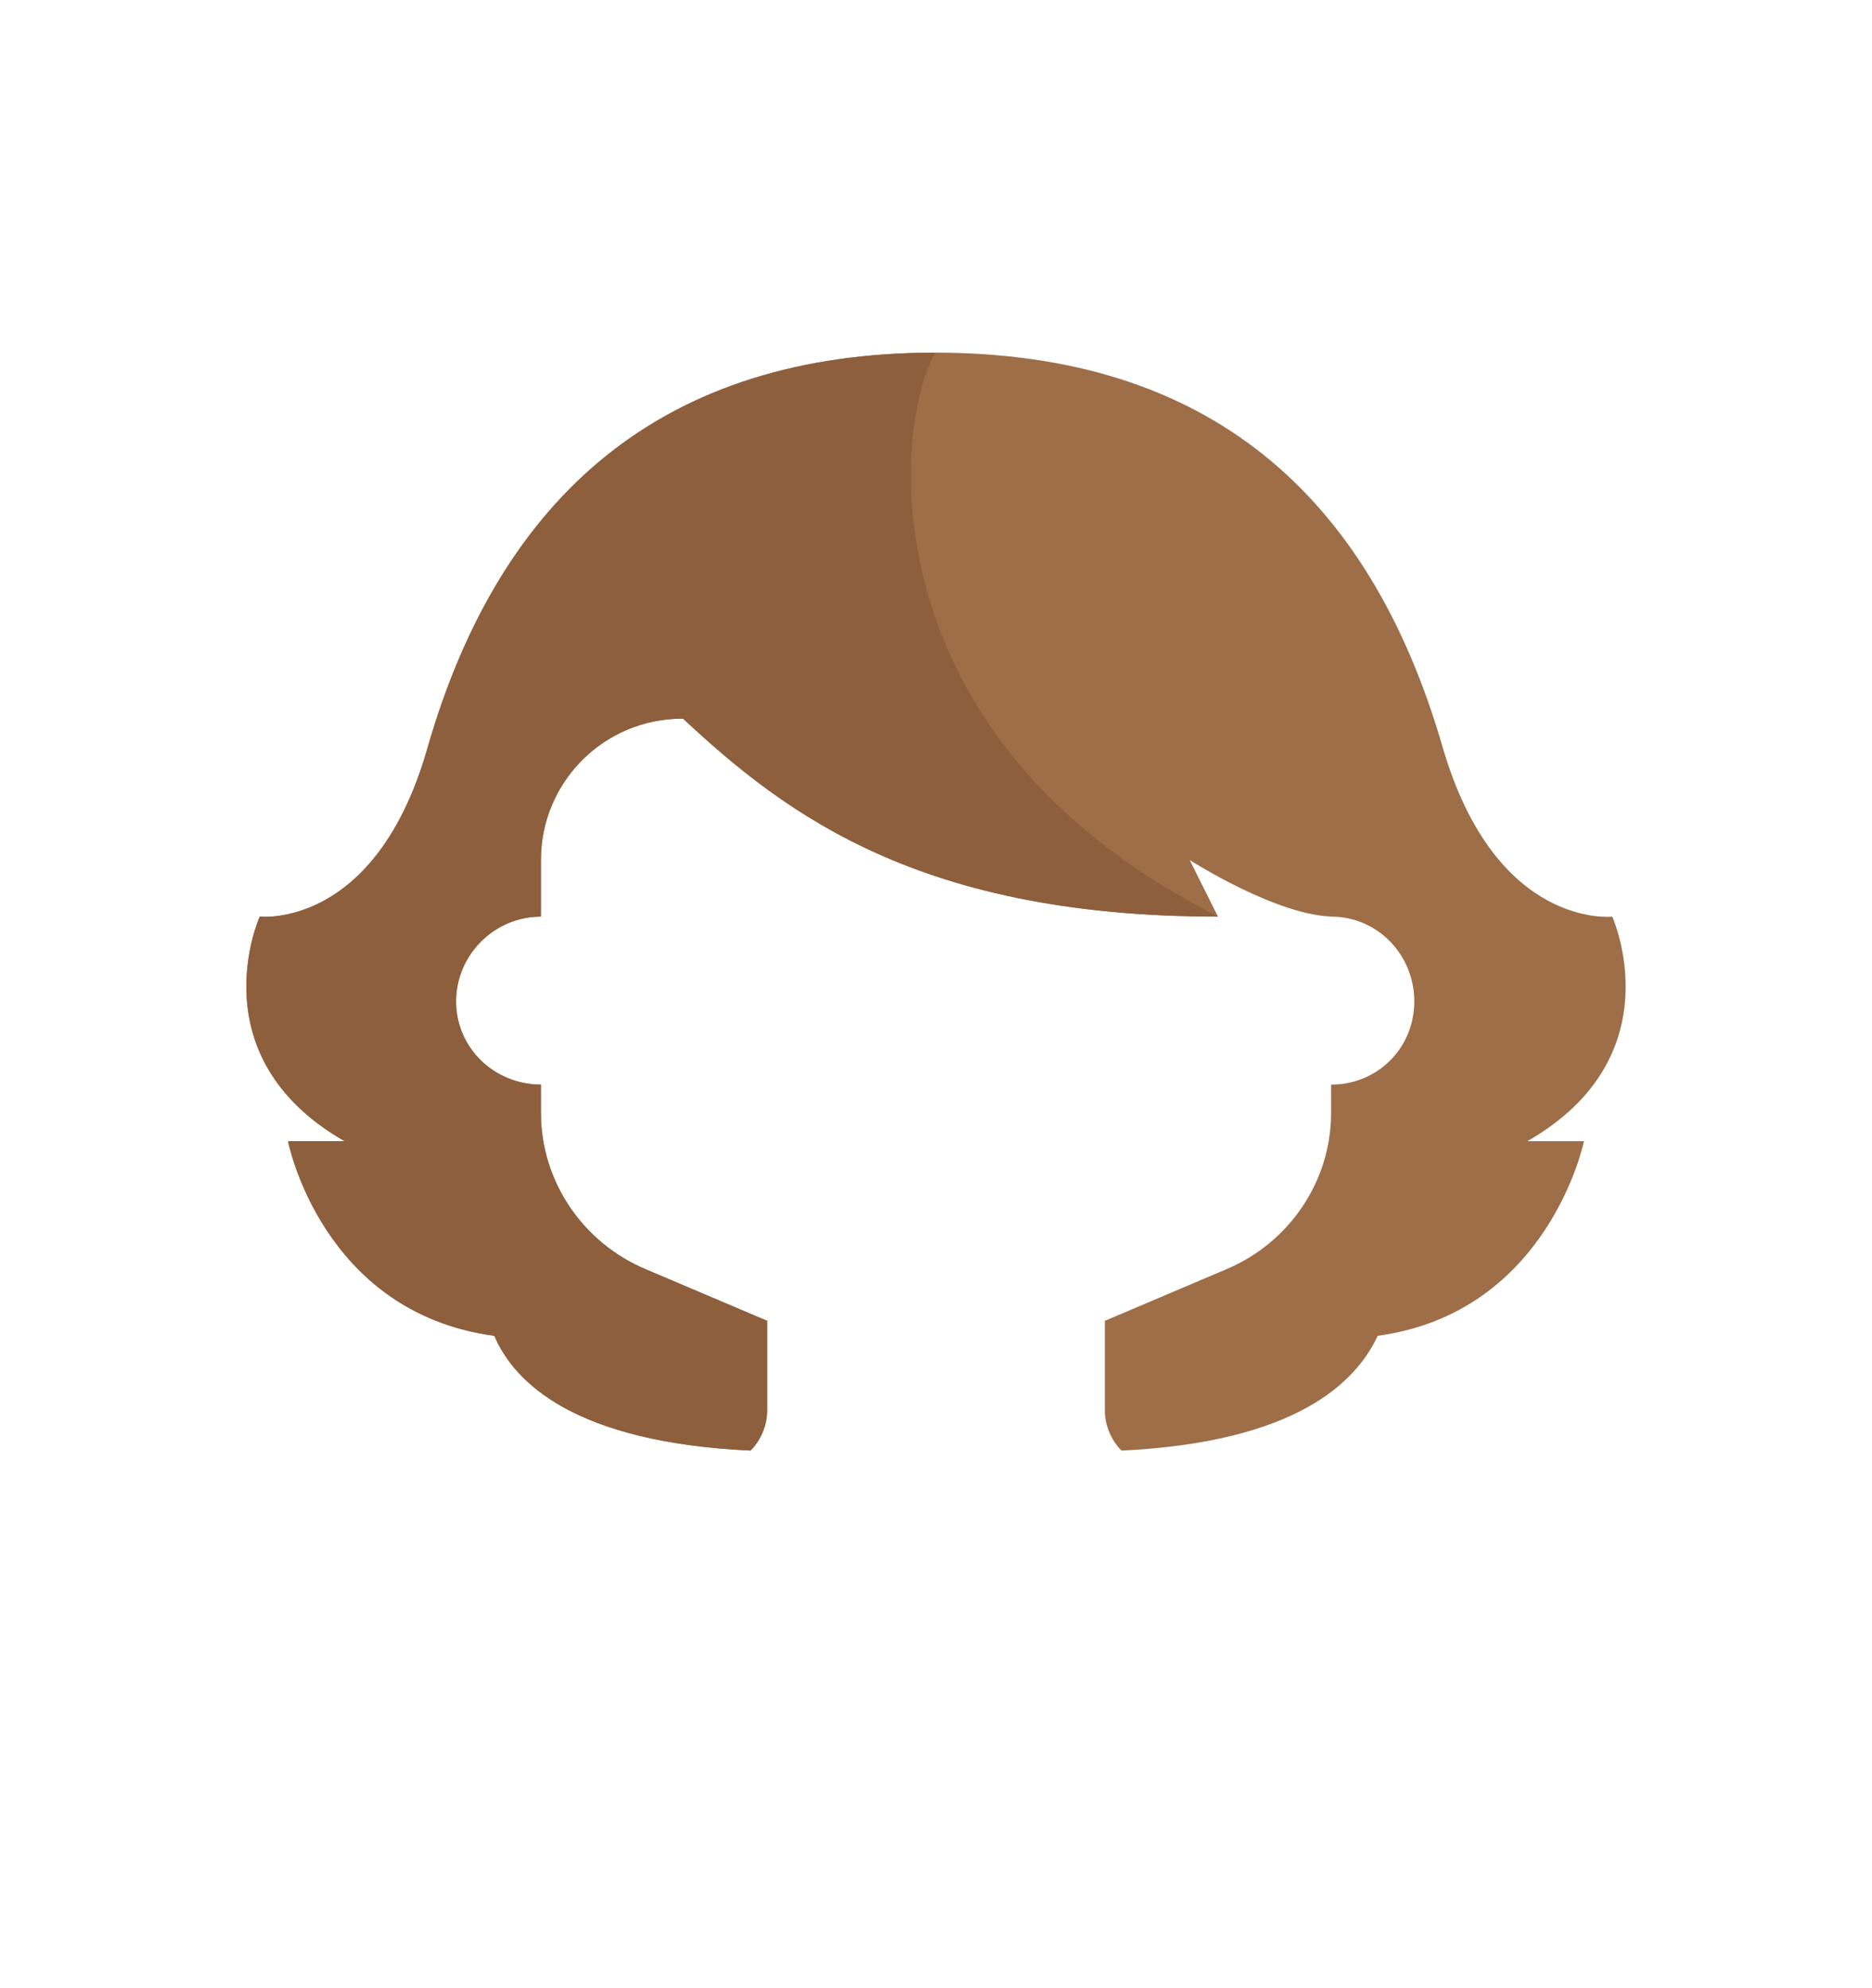 <?xml version="1.0" encoding="UTF-8"?>
<!DOCTYPE svg PUBLIC "-//W3C//DTD SVG 1.0//EN" "http://www.w3.org/TR/2001/REC-SVG-20010904/DTD/svg10.dtd">
<!-- Creator: CorelDRAW 2020 (64 Bit) -->
<svg xmlns="http://www.w3.org/2000/svg" xml:space="preserve" width="339px" height="360px" version="1.0" shape-rendering="geometricPrecision" text-rendering="geometricPrecision" image-rendering="optimizeQuality" fill-rule="evenodd" clip-rule="evenodd"
viewBox="0 0 11.23 11.95"
 xmlns:xlink="http://www.w3.org/1999/xlink"
 xmlns:xodm="http://www.corel.com/coreldraw/odm/2003">
 <g id="Camada_x0020_1">
  <rect fill="none" width="11.23" height="11.95"/>
  <path fill="#9D6E48" fill-rule="nonzero" d="M9.68 5.51c0,0 -0.7,0.08 -1.02,-1.02 -0.44,-1.52 -1.41,-2.37 -3.05,-2.37 -1.63,0 -2.61,0.85 -3.05,2.37 -0.31,1.1 -1.01,1.02 -1.01,1.02 0,0 -0.38,0.84 0.51,1.35l-0.34 0c0,0 0.2,1.03 1.24,1.17 0.12,0.28 0.48,0.64 1.54,0.69 0.06,-0.06 0.1,-0.15 0.1,-0.24l0 -0.54 -0.73 -0.31c-0.38,-0.16 -0.63,-0.53 -0.63,-0.94l0 -0.17c-0.28,0 -0.51,-0.22 -0.51,-0.5 0,-0.28 0.23,-0.51 0.51,-0.51l0 -0.34c0,-0.47 0.38,-0.85 0.85,-0.85l3.05 0c0.47,0 0.85,0.38 0.85,0.85l0 0.34c0.28,0 0.5,0.23 0.5,0.51 0,0.28 -0.22,0.5 -0.5,0.5l0 0.17c0,0.41 -0.25,0.78 -0.63,0.94l-0.73 0.31 0 0.54c0,0.09 0.04,0.18 0.1,0.24 1.05,-0.05 1.41,-0.41 1.54,-0.69 1.03,-0.14 1.24,-1.17 1.24,-1.17l-0.34 0c0.89,-0.51 0.51,-1.35 0.51,-1.35z"/>
  <path fill="#8D5F3D" fill-rule="nonzero" d="M5.91 4.32c-0.6,-0.92 -0.48,-1.88 -0.3,-2.2 -1.63,0 -2.61,0.85 -3.05,2.37 -0.31,1.1 -1.01,1.02 -1.01,1.02 0,0 -0.38,0.84 0.51,1.35l-0.34 0c0,0 0.2,1.03 1.24,1.17 0.12,0.28 0.48,0.64 1.54,0.69 0.06,-0.06 0.1,-0.15 0.1,-0.24l0 -0.54 -0.73 -0.31c-0.38,-0.16 -0.63,-0.53 -0.63,-0.94l0 -0.17c-0.28,0 -0.51,-0.22 -0.51,-0.5 0,-0.28 0.23,-0.51 0.51,-0.51l0 -0.34c0,-0.47 0.38,-0.85 0.85,-0.85l1.82 0z"/>
  <g id="_1774291706928">
   <path fill="#9D6E48" fill-rule="nonzero" d="M7.31 5.51l-0.17 -0.34c0,0 0.53,0.34 0.87,0.34l0 -1.27 -4 0c0.64,0.61 1.44,1.27 3.3,1.27z"/>
  </g>
  <path fill="#8D5F3D" fill-rule="nonzero" d="M7.31 5.51l0 0c-0.71,-0.36 -1.17,-0.81 -1.45,-1.27l-1.85 0c0.64,0.61 1.44,1.27 3.3,1.27z"/>
 </g>
</svg>
